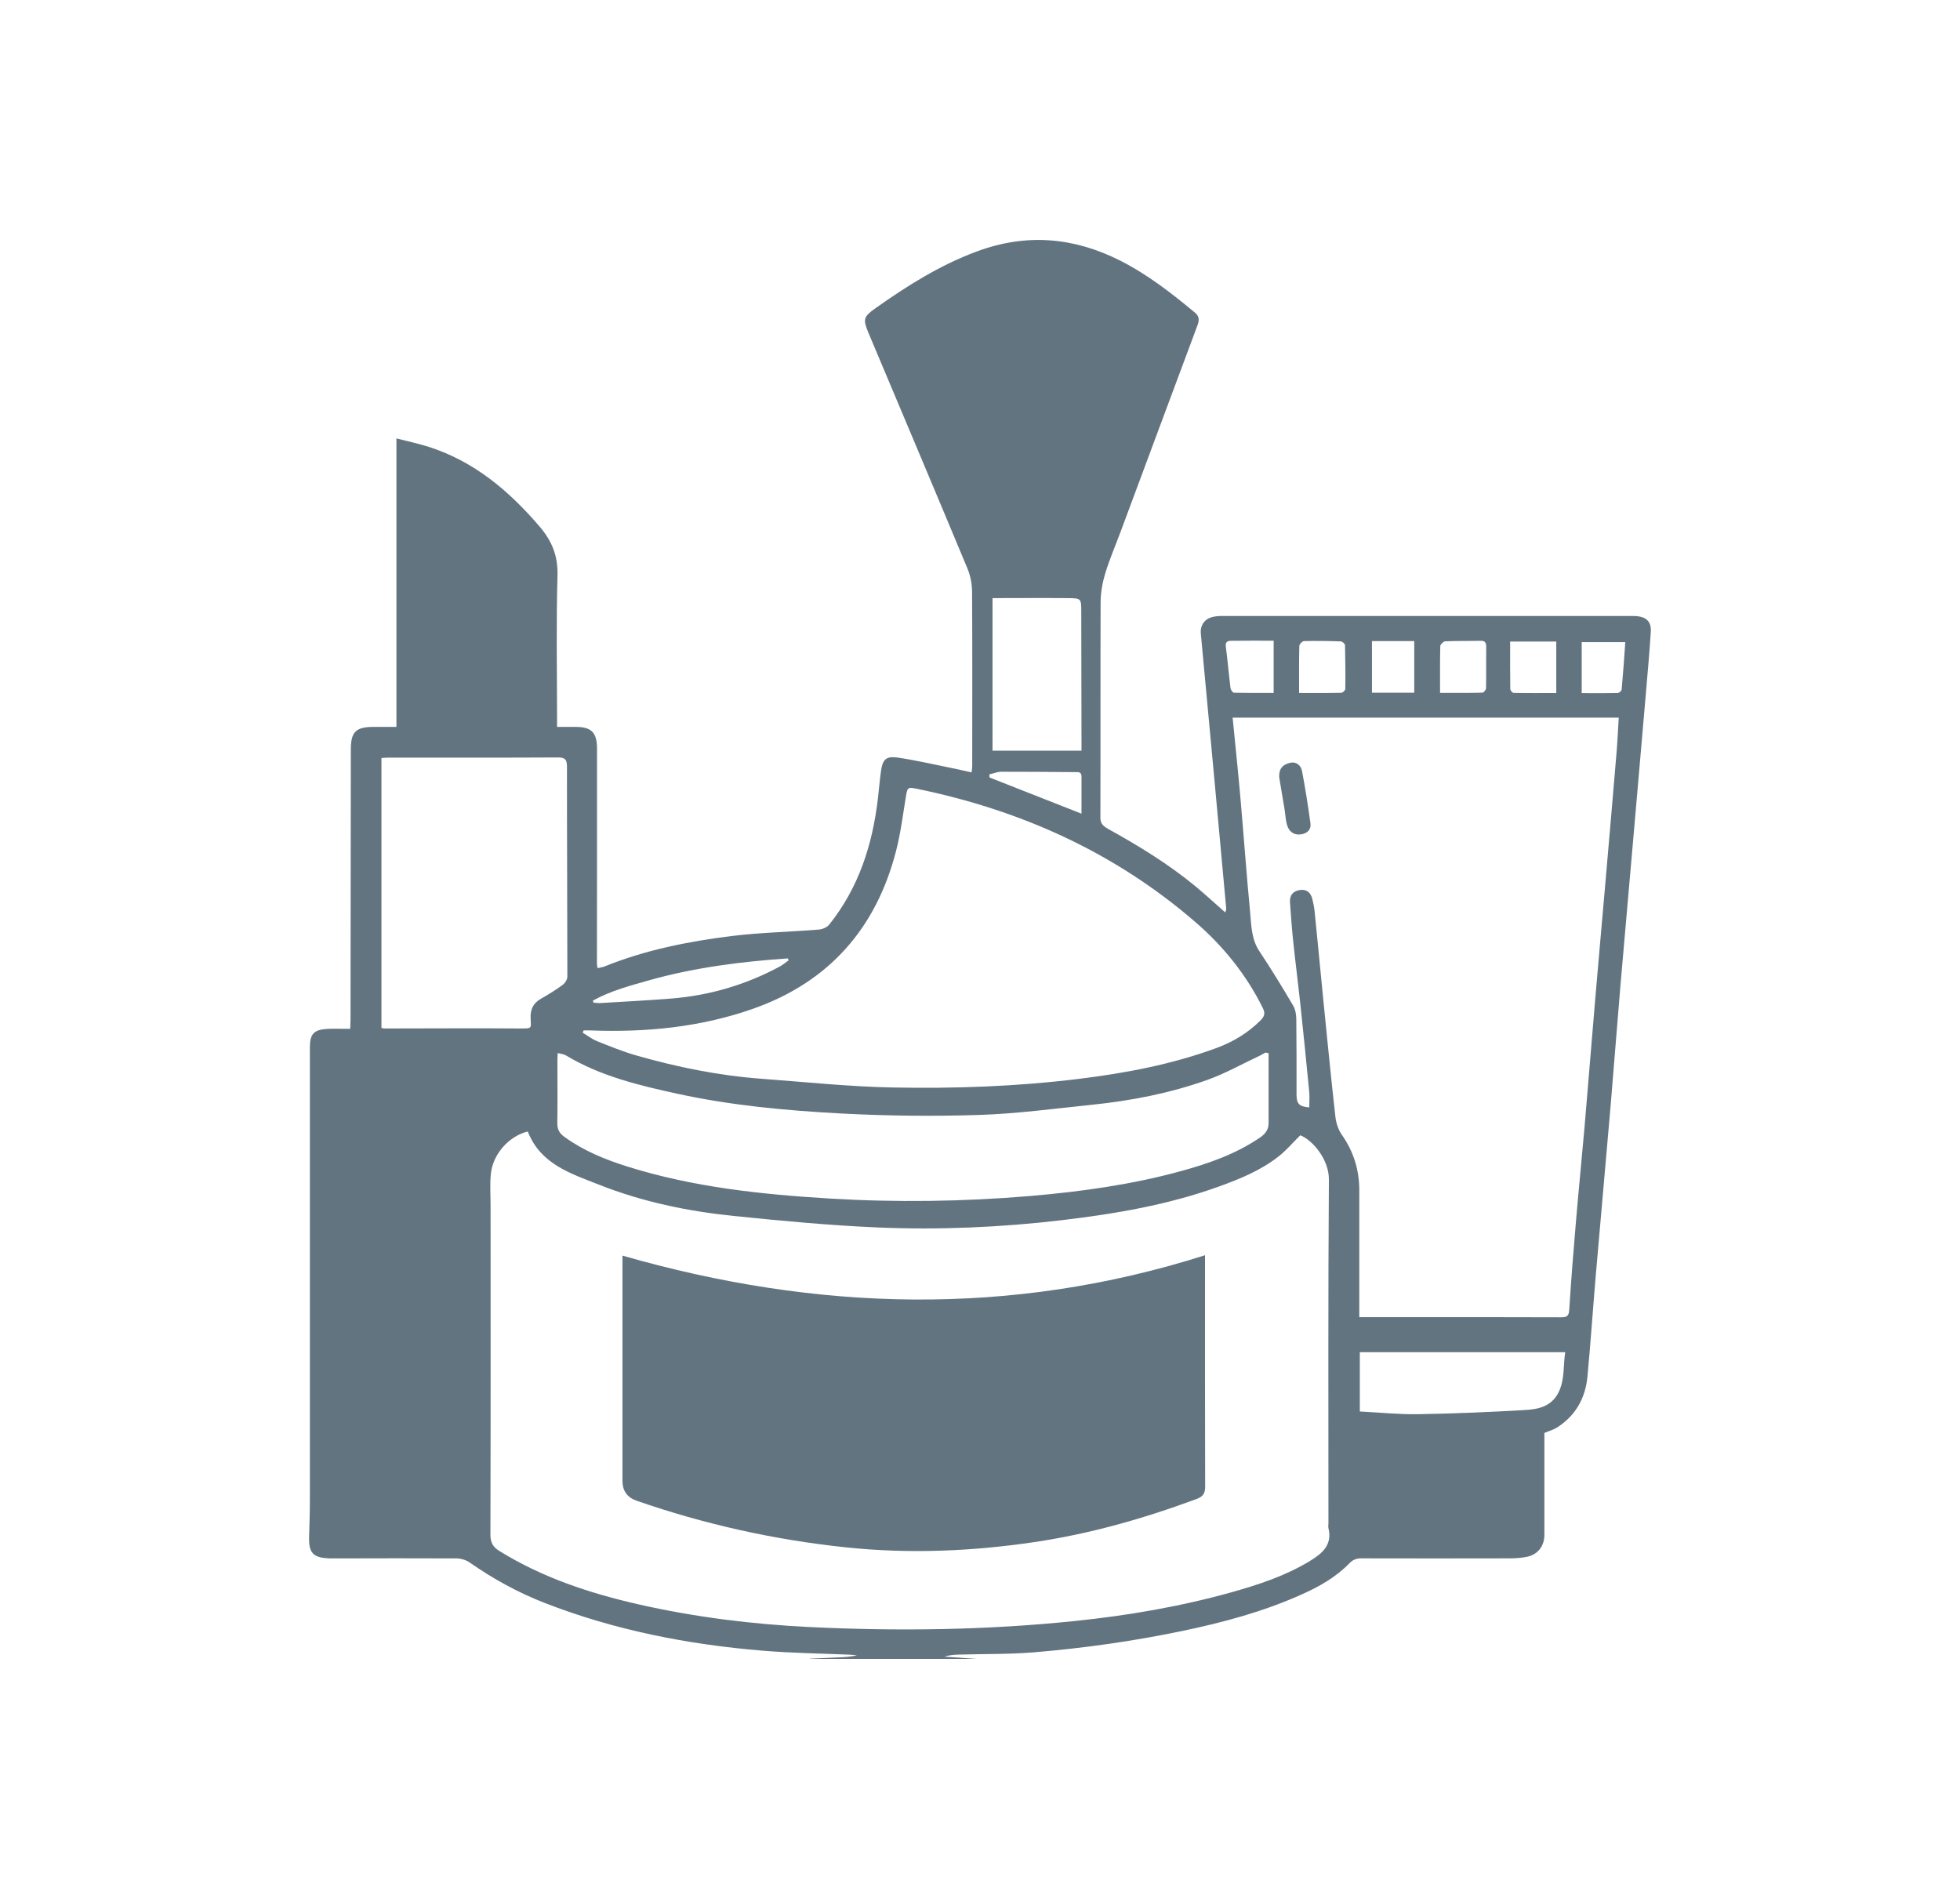 <?xml version="1.0" encoding="UTF-8"?>
<svg id="Layer_2" data-name="Layer 2" xmlns="http://www.w3.org/2000/svg" viewBox="0 0 260.41 252.23">
  <defs>
    <style>
      .cls-1 {
        fill: #637481;
      }
    </style>
  </defs>
  <path class="cls-1" d="m107.63,220.38c1.22-.05,2.44-.11,3.66-.16.85-.04,1.7-.08,2.56-.28-.26-.03-.51-.07-.77-.08-3.92-.17-7.85-.21-11.76-.54-9.93-.82-19.65-2.72-28.97-6.35-3.54-1.38-6.85-3.2-9.97-5.38-.46-.32-1.12-.52-1.69-.53-5.33-.03-10.66-.01-15.99,0-.27,0-.55,0-.82,0-2.32-.07-2.89-.7-2.81-3,.05-1.6.1-3.21.1-4.82,0-20.02,0-40.04,0-60.06,0-1.78.5-2.35,2.25-2.47.98-.06,1.97-.01,3.1-.01.02-.44.05-.83.05-1.22.01-11.96.02-23.92.04-35.87,0-2.39.67-3.03,3.06-3.03.95,0,1.91,0,3,0v-38.33c1.55.4,2.94.69,4.29,1.12,6.03,1.93,10.64,5.82,14.69,10.54,1.67,1.94,2.49,3.92,2.42,6.55-.18,6.28-.06,12.57-.06,18.86,0,.37,0,.74,0,1.26.86,0,1.67,0,2.47,0,2.08,0,2.83.73,2.84,2.84.01,5.06,0,10.11,0,15.17,0,4.48-.01,8.95-.01,13.43,0,.16.04.33.08.61.33-.08.63-.11.9-.21,5.45-2.21,11.17-3.34,16.96-4.06,3.82-.47,7.69-.54,11.53-.85.48-.04,1.09-.29,1.38-.65,3.95-4.93,5.78-10.68,6.49-16.86.14-1.19.23-2.38.4-3.56.22-1.56.69-2.01,2.25-1.78,2.36.35,4.69.89,7.02,1.36.9.18,1.79.39,2.76.6.04-.34.09-.56.09-.78,0-7.72.03-15.44-.02-23.16,0-1.06-.21-2.18-.62-3.16-4.34-10.42-8.73-20.81-13.11-31.21-.8-1.9-.73-2.21.94-3.39,4.21-2.98,8.55-5.71,13.44-7.52,6.54-2.42,12.82-1.9,19,1.21,3.66,1.85,6.85,4.34,9.98,6.94.58.49.56,1,.33,1.64-3.4,9.1-6.78,18.21-10.17,27.31-.7,1.88-1.5,3.74-2.09,5.66-.37,1.22-.61,2.53-.62,3.81-.04,9.57,0,19.13-.03,28.7,0,.87.52,1.18,1.13,1.52,4.04,2.24,7.96,4.64,11.53,7.59,1.31,1.09,2.56,2.25,3.92,3.44.06-.2.16-.35.14-.48-.52-5.71-1.04-11.42-1.57-17.13-.6-6.49-1.2-12.97-1.81-19.46-.09-.99.42-1.83,1.39-2.13.48-.15,1.01-.18,1.51-.18,18.07,0,36.14,0,54.21,0,.27,0,.55,0,.82.02,1.3.13,1.94.77,1.86,2.08-.18,2.79-.43,5.58-.67,8.37-.45,5.31-.92,10.61-1.38,15.92-.66,7.55-1.33,15.1-1.98,22.65-.45,5.31-.85,10.62-1.3,15.92-.65,7.58-1.34,15.17-1.99,22.75-.38,4.46-.68,8.92-1.1,13.37-.27,2.83-1.56,5.14-3.98,6.71-.5.33-1.11.49-1.74.76,0,4.22,0,8.49,0,12.76,0,.27,0,.55,0,.82-.02,1.5-.9,2.61-2.39,2.89-.7.13-1.42.19-2.14.19-6.59.01-13.19.02-19.78,0-.66,0-1.13.17-1.6.66-1.78,1.84-3.98,3.08-6.3,4.12-5.13,2.31-10.52,3.75-16,4.89-6.45,1.34-12.97,2.26-19.54,2.81-3.36.28-6.75.21-10.13.31-.61.02-1.21.07-1.82.27,1.42.1,2.84.2,4.27.3h-22.14Zm-37.52-70.04c-2.48.61-4.65,3-4.9,5.68-.13,1.39-.03,2.79-.03,4.19,0,14.55.02,29.11-.02,43.66,0,1.07.31,1.66,1.2,2.21,5.73,3.55,12.03,5.62,18.54,7.1,7.47,1.69,15.04,2.63,22.7,3,11.76.57,23.49.41,35.19-.8,7.06-.73,14.05-1.92,20.9-3.84,3.58-1.01,7.11-2.17,10.32-4.12,1.64-1,3.04-2.13,2.49-4.38-.05-.19,0-.41,0-.61,0-15.24-.05-30.48.06-45.71.02-2.66-2.16-5.24-3.8-5.88-1.02,1.01-1.87,2.02-2.89,2.82-2.37,1.85-5.12,2.98-7.92,3.99-6.75,2.44-13.78,3.63-20.86,4.47-8.11.96-16.28,1.31-24.44.97-6.4-.27-12.8-.88-19.17-1.53-6.12-.63-12.15-1.88-17.88-4.15-3.72-1.47-7.77-2.71-9.47-7.05Zm103.84-3.2c0-.67.06-1.35,0-2.02-.37-3.87-.76-7.73-1.17-11.6-.3-2.78-.66-5.56-.95-8.34-.19-1.76-.32-3.54-.44-5.31-.06-.93.42-1.49,1.34-1.62.91-.12,1.42.37,1.63,1.2.13.53.24,1.07.3,1.61.4,3.94.77,7.88,1.16,11.82.52,5.16,1.02,10.32,1.6,15.47.09.84.39,1.76.87,2.44,1.57,2.24,2.31,4.69,2.31,7.39,0,5.19,0,10.39,0,15.58v1.24c2.88,0,5.63,0,8.39,0,6.11,0,12.23,0,18.34.02.67,0,1.11-.02,1.16-.95.25-3.98.57-7.97.91-11.94.35-4.15.77-8.29,1.13-12.44.47-5.51.91-11.02,1.38-16.53.42-4.96.87-9.93,1.3-14.89.52-6.02,1.05-12.04,1.55-18.06.14-1.65.21-3.3.31-4.86h-51.3c.36,3.7.74,7.26,1.05,10.83.44,5.03.8,10.07,1.28,15.1.16,1.74.17,3.52,1.22,5.1,1.57,2.35,3.04,4.77,4.48,7.21.31.52.43,1.23.43,1.86.04,3.31.03,6.63.03,9.94,0,1.26.32,1.63,1.7,1.75Zm-96.4-10.25c-.04.11-.09.21-.13.32.63.38,1.22.85,1.89,1.12,1.71.68,3.42,1.38,5.18,1.89,5.45,1.56,10.99,2.69,16.66,3.11,5.82.43,11.63,1.05,17.45,1.16,8.22.16,16.44-.13,24.63-1.13,6.29-.77,12.46-1.93,18.41-4.12,2.2-.81,4.17-2,5.84-3.67.55-.55.64-.96.28-1.68-2.21-4.44-5.27-8.22-9-11.43-10.71-9.24-23.18-14.83-36.96-17.66-1.23-.25-1.24-.18-1.45,1.1-.39,2.39-.69,4.8-1.29,7.13-2.64,10.3-8.9,17.43-18.97,20.99-7,2.47-14.29,3.17-21.68,2.89-.29-.01-.58,0-.87,0Zm91,3.05c-.14-.03-.27-.06-.41-.09-.26.14-.52.3-.79.43-2.31,1.08-4.55,2.35-6.93,3.2-4.96,1.77-10.12,2.77-15.36,3.31-4.99.51-9.98,1.19-14.98,1.35-6.14.19-12.3.13-18.43-.2-7.25-.39-14.49-1.06-21.62-2.61-5.14-1.12-10.24-2.34-14.82-5.09-.29-.18-.68-.21-1.11-.33-.02.4-.04.66-.04.93,0,2.8.03,5.6-.01,8.4-.01.86.31,1.37.99,1.85,2.53,1.82,5.36,2.97,8.3,3.9,8.73,2.74,17.75,3.7,26.81,4.25,8.9.54,17.81.42,26.71-.33,6.78-.58,13.49-1.51,20.05-3.31,3.69-1.01,7.29-2.27,10.49-4.45.69-.47,1.15-1.04,1.15-1.92,0-3.1,0-6.2,0-9.3Zm-117.87-3.37c.22.05.28.08.35.08,6.04,0,12.08-.05,18.12,0,1.59.01,1.4-.01,1.35-1.36-.05-1.19.35-2.02,1.4-2.61.98-.55,1.94-1.15,2.84-1.81.32-.23.64-.72.64-1.1,0-9.29-.06-18.57-.05-27.86,0-.99-.23-1.27-1.23-1.27-7.44.04-14.88.02-22.32.02-.36,0-.72.03-1.1.05v35.86Zm81.19-57.11v20.28h11.82c0-.47,0-.84,0-1.22,0-5.73-.02-11.47-.03-17.2,0-1.8,0-1.84-1.81-1.85-3.3-.03-6.6,0-9.98,0Zm48.8,100.21v7.87c2.63.13,5.18.4,7.73.36,4.77-.08,9.54-.28,14.3-.56,1.73-.1,3.45-.49,4.37-2.34.86-1.73.6-3.56.89-5.34h-27.3Zm-101.89-46.74l.07.29c.32.02.65.07.97.05,3.13-.19,6.27-.35,9.39-.6,5.1-.41,9.9-1.83,14.41-4.26.42-.23.78-.55,1.17-.82-.04-.08-.09-.16-.13-.25-6.22.43-12.4,1.21-18.42,2.91-2.55.72-5.12,1.4-7.45,2.69Zm90.44-47.8c-1.87,0-3.63-.02-5.4.01-.47,0-1.07-.06-.95.81.24,1.82.39,3.65.62,5.48.03.23.3.61.46.61,1.76.04,3.51.03,5.27.03v-6.93Zm22.11,6.93c1.92,0,3.78.02,5.64-.03.17,0,.46-.38.47-.59.03-1.84,0-3.68.02-5.51,0-.55-.16-.81-.76-.79-1.56.04-3.13,0-4.69.07-.23.01-.64.41-.65.63-.05,2.03-.03,4.07-.03,6.22Zm9.31-6.81c0,2.2-.01,4.25.02,6.29,0,.19.28.52.43.52,1.89.04,3.79.02,5.68.02v-6.84h-6.13Zm-28.04,6.82c1.93,0,3.76.02,5.59-.02.2,0,.55-.33.55-.51.03-1.94.01-3.88-.04-5.82,0-.18-.36-.49-.56-.5-1.63-.06-3.26-.08-4.89-.04-.22,0-.61.41-.62.64-.05,2.03-.03,4.07-.03,6.26Zm9.68-6.89v6.86h5.62v-6.86h-5.62Zm-50.83,17.71c0,.14.01.27.02.41,4.05,1.6,8.1,3.19,12.22,4.81,0-1.73-.01-3.33,0-4.93,0-.64-.4-.59-.82-.59-3.28-.02-6.56-.06-9.84-.05-.53,0-1.06.23-1.58.35Zm78.71-10.8c1.67,0,3.23.02,4.79-.02.18,0,.5-.28.51-.46.19-2.09.33-4.18.48-6.29h-5.79v6.77Z"/>
  <path class="cls-1" d="m82.7,166.83c25.84,7.41,51.56,8.16,77.4-.05,0,.57,0,.94,0,1.3,0,9.8-.01,19.6.02,29.41,0,.92-.25,1.34-1.15,1.68-7.02,2.6-14.18,4.64-21.59,5.73-8.31,1.23-16.65,1.57-25.01.69-9.49-1-18.76-3.06-27.78-6.19q-1.88-.65-1.89-2.63c0-9.19,0-18.37,0-27.56,0-.75,0-1.49,0-2.38Z"/>
  <path class="cls-1" d="m169.97,103.4c-.11-1.4.58-1.84,1.42-2.04.85-.21,1.46.34,1.6,1.08.44,2.31.8,4.63,1.12,6.96.12.85-.45,1.34-1.26,1.46-.91.13-1.55-.33-1.82-1.15-.22-.67-.24-1.41-.35-2.11-.25-1.51-.5-3.03-.7-4.19Z"/>
</svg>